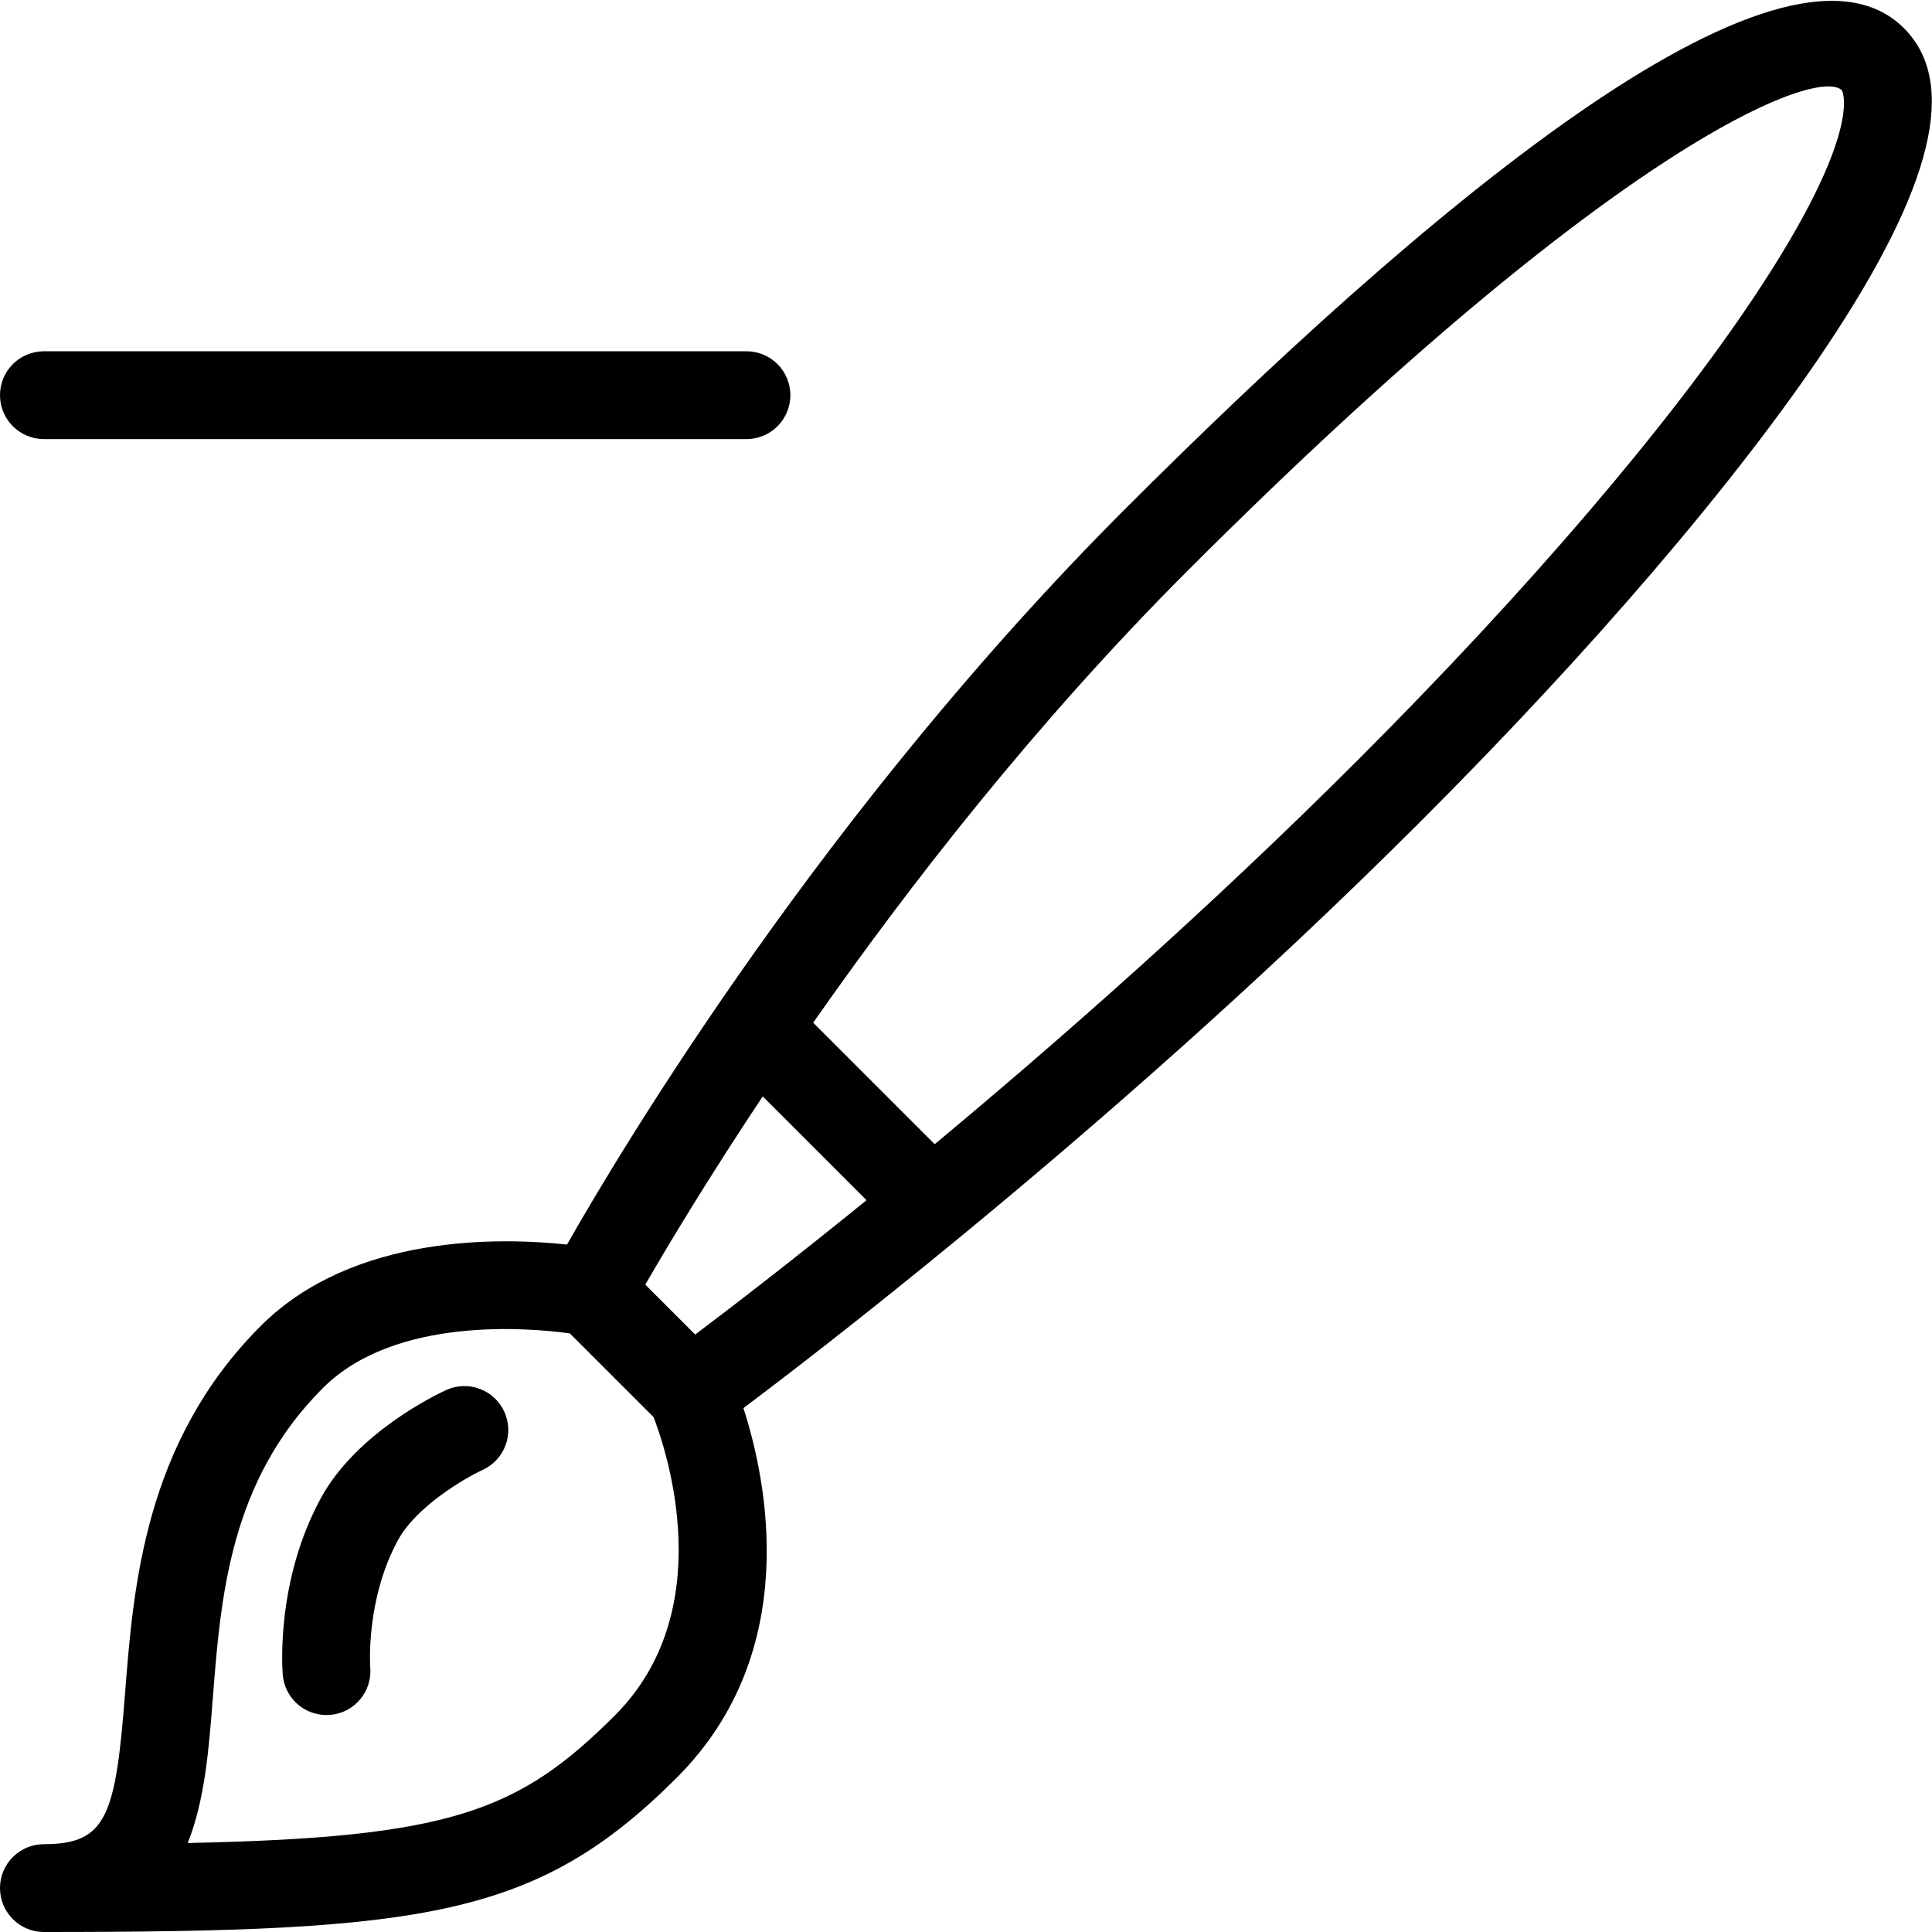 <?xml version="1.0" encoding="UTF-8" standalone="no"?>
<svg width="44px" height="44px" viewBox="0 0 44 44" version="1.1" xmlns="http://www.w3.org/2000/svg" xmlns:xlink="http://www.w3.org/1999/xlink">
    <!-- Generator: Sketch 3.7.2 (28276) - http://www.bohemiancoding.com/sketch -->
    <title>des-brush-minus</title>
    <desc>Created with Sketch.</desc>
    <defs></defs>
    <g id="44px-Line" stroke="none" stroke-width="1" fill="none" fill-rule="evenodd">
        <g id="des-brush-minus"></g>
        <path d="M1,10 L17,10 C17.553,10 18,9.552 18,9 C18,8.448 17.553,8 17,8 L1,8 C0.447,8 0,8.448 0,9 C0,9.552 0.447,10 1,10 L1,10 Z" id="Shape" fill="#000000"></path>
        <path d="M1,44 C9.692,44 12.244,43.654 15.417,40.481 C18.289,37.61 17.458,33.7 16.931,32.068 C17.813,31.407 19.614,30.028 21.933,28.118 L21.933,28.118 L21.933,28.118 C24.877,25.693 28.63,22.43 32.352,18.709 C36.281,14.78 39.562,10.943 41.592,7.904 C44.025,4.26 44.604,1.885 43.361,0.642 C40.558,-2.162 32.174,5.042 25.634,11.582 C18.769,18.447 14.161,26.149 12.913,28.344 C11.431,28.184 8.045,28.09 5.938,30.198 C3.293,32.842 3.038,36.136 2.85,38.542 C2.633,41.345 2.436,42 1,42 C0.447,42 0,42.448 0,43 C0,43.552 0.447,44 1,44 L1,44 Z M27.049,12.996 C36.906,3.141 41.419,1.531 41.947,2.056 C41.954,2.063 42.475,2.981 39.928,6.793 C37.969,9.727 34.777,13.456 30.938,17.295 C27.526,20.707 24.086,23.729 21.287,26.058 L18.52,23.291 C20.676,20.208 23.578,16.467 27.049,12.996 L27.049,12.996 Z M17.371,24.97 L19.735,27.334 C17.982,28.756 16.603,29.813 15.832,30.393 L14.696,29.257 C15.166,28.442 16.081,26.906 17.371,24.97 L17.371,24.97 Z M4.845,38.697 C5.026,36.37 5.231,33.733 7.353,31.612 C8.994,29.972 12.045,30.239 12.977,30.367 L14.885,32.274 C15.183,33.047 16.395,36.676 14.003,39.068 C11.81,41.261 10.243,41.851 4.275,41.973 C4.665,41.006 4.758,39.817 4.845,38.697 L4.845,38.697 Z" id="Shape" fill="#000000"></path>
        <path d="M10.16,31.658 C9.954,31.752 8.125,32.621 7.309,34.116 C6.269,36.022 6.432,38.059 6.44,38.145 C6.485,38.666 6.921,39.059 7.435,39.059 C7.463,39.059 7.493,39.058 7.523,39.055 C8.073,39.008 8.48,38.523 8.432,37.972 C8.431,37.957 8.323,36.434 9.065,35.073 C9.487,34.3 10.6,33.657 10.992,33.476 C11.494,33.246 11.715,32.653 11.485,32.151 C11.256,31.649 10.664,31.428 10.16,31.658 L10.16,31.658 Z" id="Shape" fill="#000000"></path>
    </g>
</svg>